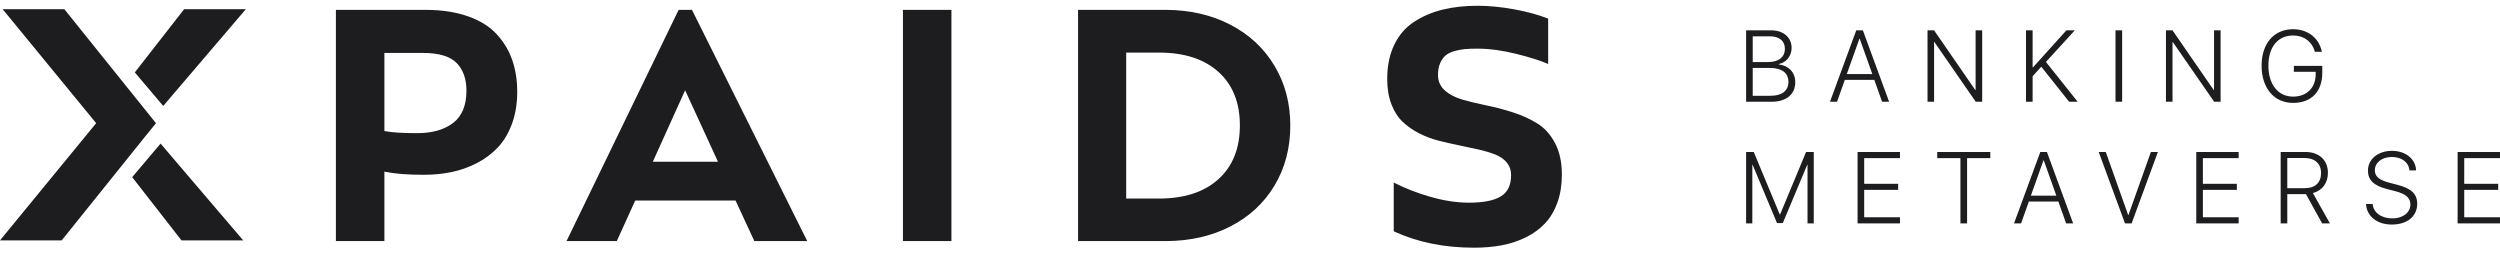<svg width="217" height="22" viewBox="0 0 217 22" fill="none" xmlns="http://www.w3.org/2000/svg">
<path d="M128.25 0.5C129.246 0.5 130.308 0.603 131.437 0.81C132.531 1.011 133.487 1.27 134.304 1.587L134.381 1.617V5.556L134.344 5.54C133.724 5.266 132.819 4.979 131.628 4.68C130.413 4.375 129.276 4.222 128.219 4.222C127.802 4.222 127.449 4.235 127.159 4.261C126.869 4.287 126.567 4.344 126.252 4.432C125.936 4.52 125.682 4.644 125.489 4.804C125.296 4.964 125.136 5.186 125.009 5.471C124.882 5.755 124.818 6.099 124.818 6.502C124.818 7.05 125.016 7.5 125.413 7.852C125.809 8.203 126.323 8.469 126.953 8.65C127.584 8.831 128.28 8.999 129.043 9.154C129.805 9.309 130.57 9.511 131.338 9.759C132.106 10.007 132.805 10.325 133.435 10.713C134.065 11.101 134.579 11.669 134.975 12.419C135.372 13.169 135.57 14.076 135.57 15.141C135.57 16.051 135.441 16.865 135.181 17.584C134.922 18.302 134.564 18.905 134.106 19.391C133.649 19.877 133.094 20.28 132.444 20.6C131.793 20.921 131.096 21.151 130.354 21.291C129.612 21.43 128.809 21.5 127.944 21.5C125.377 21.5 123.082 21.037 121.059 20.112L120.975 20.073V15.839L121.057 15.882C121.943 16.34 122.963 16.736 124.116 17.072C125.306 17.418 126.435 17.592 127.502 17.592C128.753 17.592 129.676 17.411 130.27 17.049C130.865 16.687 131.163 16.072 131.163 15.203C131.163 14.779 131.041 14.417 130.797 14.117C130.552 13.818 130.222 13.585 129.805 13.419C129.388 13.254 128.91 13.109 128.372 12.985C127.833 12.861 127.268 12.74 126.679 12.621C126.089 12.502 125.497 12.367 124.902 12.217C124.307 12.068 123.74 11.856 123.201 11.582C122.662 11.308 122.185 10.977 121.768 10.589C121.351 10.201 121.02 9.689 120.776 9.054C120.532 8.418 120.41 7.686 120.41 6.859C120.41 5.722 120.614 4.732 121.02 3.889C121.427 3.046 121.996 2.384 122.729 1.904C123.461 1.423 124.284 1.069 125.199 0.841C126.114 0.614 127.131 0.5 128.25 0.5ZM36.934 0.857L37.025 0.857C38.39 0.865 39.587 1.051 40.617 1.415C41.669 1.787 42.501 2.304 43.111 2.966C43.721 3.628 44.171 4.375 44.46 5.207C44.75 6.04 44.895 6.957 44.895 7.96C44.895 8.984 44.745 9.907 44.445 10.729C44.145 11.551 43.738 12.236 43.225 12.784C42.712 13.332 42.106 13.787 41.41 14.149C40.714 14.51 39.981 14.771 39.214 14.932C38.446 15.092 37.641 15.172 36.797 15.172C35.359 15.172 34.23 15.082 33.41 14.903L33.365 14.893V20.926H29.156V0.857H36.934ZM60.064 0.857L70.069 20.926H65.478L63.846 17.405H55.138L53.536 20.926H49.175L58.905 0.857H60.064ZM82.584 0.857V20.926H78.375V0.857H82.584ZM101.154 0.857L101.249 0.857C103.305 0.87 105.144 1.294 106.767 2.129C108.414 2.976 109.697 4.165 110.618 5.696C111.538 7.226 111.998 8.958 111.998 10.891C111.998 12.846 111.54 14.585 110.625 16.11C109.71 17.636 108.429 18.819 106.782 19.662C105.16 20.492 103.316 20.913 101.25 20.926L101.154 20.926H93.574V0.857H101.154ZM5.584 0.796L13.539 10.693L12.504 11.97L5.355 20.865H0L8.348 10.691L0.229 0.796H5.584ZM13.939 12.464L21.112 20.865H15.754L11.474 15.376L13.939 12.464ZM207.625 13.093C208.812 13.093 209.682 13.806 209.716 14.79H209.137C209.082 14.09 208.474 13.626 207.608 13.626C206.763 13.626 206.137 14.103 206.137 14.786C206.137 15.319 206.518 15.632 207.413 15.864L208.072 16.036C209.298 16.35 209.813 16.827 209.813 17.69C209.813 18.777 208.951 19.491 207.603 19.491C206.328 19.491 205.432 18.773 205.369 17.708H205.947C206.011 18.451 206.699 18.958 207.654 18.958C208.567 18.958 209.222 18.451 209.222 17.755C209.222 17.175 208.829 16.831 207.925 16.599L207.168 16.401C206.04 16.109 205.538 15.624 205.538 14.807C205.538 13.806 206.425 13.093 207.625 13.093ZM177.673 13.192L179.95 19.392H179.341L178.665 17.493H176.105L175.429 19.392H174.817L177.098 13.192H177.673ZM172.759 13.192V13.725H170.743V19.392H170.165V13.725H168.154V13.192H172.759ZM164.917 13.192V13.725H161.812V15.955H164.76V16.479H161.812V18.859H164.917V19.392H161.237V13.192H164.917ZM152.225 13.192L154.485 18.618H154.511L156.767 13.192H157.434V19.392H156.893V14.305H156.868L154.747 19.362H154.244L152.128 14.305H152.102V19.392H151.562V13.192H152.225ZM182.781 13.192L184.724 18.661H184.75L186.697 13.192H187.306L185.024 19.392H184.45L182.168 13.192H182.781ZM194.315 13.192V13.725H191.21V15.955H194.159V16.479H191.21V18.859H194.315V19.392H190.636V13.192H194.315ZM200.112 13.192C201.304 13.192 202.064 13.901 202.064 15.005C202.064 15.882 201.574 16.543 200.759 16.758L202.237 19.392H201.561L200.159 16.853H198.537V19.392H197.962V13.192H200.112ZM217 13.192V13.725H213.895V15.955H216.844V16.479H213.895V18.859H217V19.392H213.32V13.192H217ZM100.59 4.564H97.753V17.235H100.59C102.796 17.235 104.52 16.674 105.76 15.552C107 14.43 107.621 12.877 107.621 10.891C107.621 8.906 107 7.355 105.76 6.239C104.52 5.122 102.796 4.564 100.59 4.564ZM177.398 13.918H177.373L176.279 16.986H178.492L177.398 13.918ZM200.045 13.716H198.537V16.333H200.066C200.953 16.333 201.468 15.851 201.468 15.022C201.468 14.202 200.932 13.716 200.045 13.716ZM59.469 7.836L56.663 14.04H62.321L59.469 7.836ZM36.675 4.595H33.365V11.372L33.398 11.379C33.999 11.498 34.934 11.558 36.202 11.558C37.513 11.558 38.556 11.264 39.328 10.674C40.101 10.085 40.487 9.149 40.487 7.867C40.487 6.854 40.205 6.055 39.641 5.471C39.077 4.887 38.088 4.595 36.675 4.595ZM21.341 0.796L14.168 9.197L11.703 6.285L15.983 0.796H21.341ZM199.043 2.535C200.324 2.535 201.308 3.312 201.536 4.498H200.936C200.687 3.613 199.973 3.08 199.043 3.08C197.721 3.08 196.897 4.081 196.897 5.697C196.897 7.334 197.738 8.386 199.043 8.386C200.222 8.386 201 7.622 201 6.453V6.234H199.107V5.718H201.574V6.315C201.574 7.952 200.628 8.932 199.043 8.932C197.392 8.932 196.306 7.652 196.306 5.697C196.306 3.776 197.379 2.535 199.043 2.535ZM161.698 2.634L163.975 8.833H163.366L162.69 6.934H160.13L159.454 8.833H158.842L161.123 2.634H161.698ZM153.754 2.634C154.802 2.634 155.512 3.248 155.512 4.163C155.512 4.85 155.047 5.439 154.396 5.559V5.589C155.241 5.692 155.829 6.272 155.829 7.132C155.829 8.189 155.056 8.833 153.767 8.833H151.562V2.634H153.754ZM167.879 2.634L171.453 7.811H171.483V2.634H172.053V8.833H171.495L167.909 3.652H167.879V8.833H167.309V2.634H167.879ZM176.431 2.634V5.847H176.464L179.363 2.634H180.093L177.588 5.375L180.343 8.833H179.603L177.183 5.791L176.431 6.62V8.833H175.856V2.634H176.431ZM184.201 2.634V8.833H183.626V2.634H184.201ZM188.574 2.634L192.148 7.811H192.178V2.634H192.748V8.833H192.19L188.603 3.652H188.574V8.833H188.004V2.634H188.574ZM153.611 5.894H152.136V8.313H153.687C154.684 8.313 155.237 7.871 155.237 7.102C155.237 6.328 154.663 5.894 153.611 5.894ZM161.423 3.36H161.398L160.303 6.427H162.517L161.423 3.36ZM153.632 3.153H152.136V5.387H153.463C154.388 5.387 154.929 4.958 154.929 4.227C154.929 3.553 154.443 3.153 153.632 3.153Z" fill="#1D1D1F"/>
</svg>
